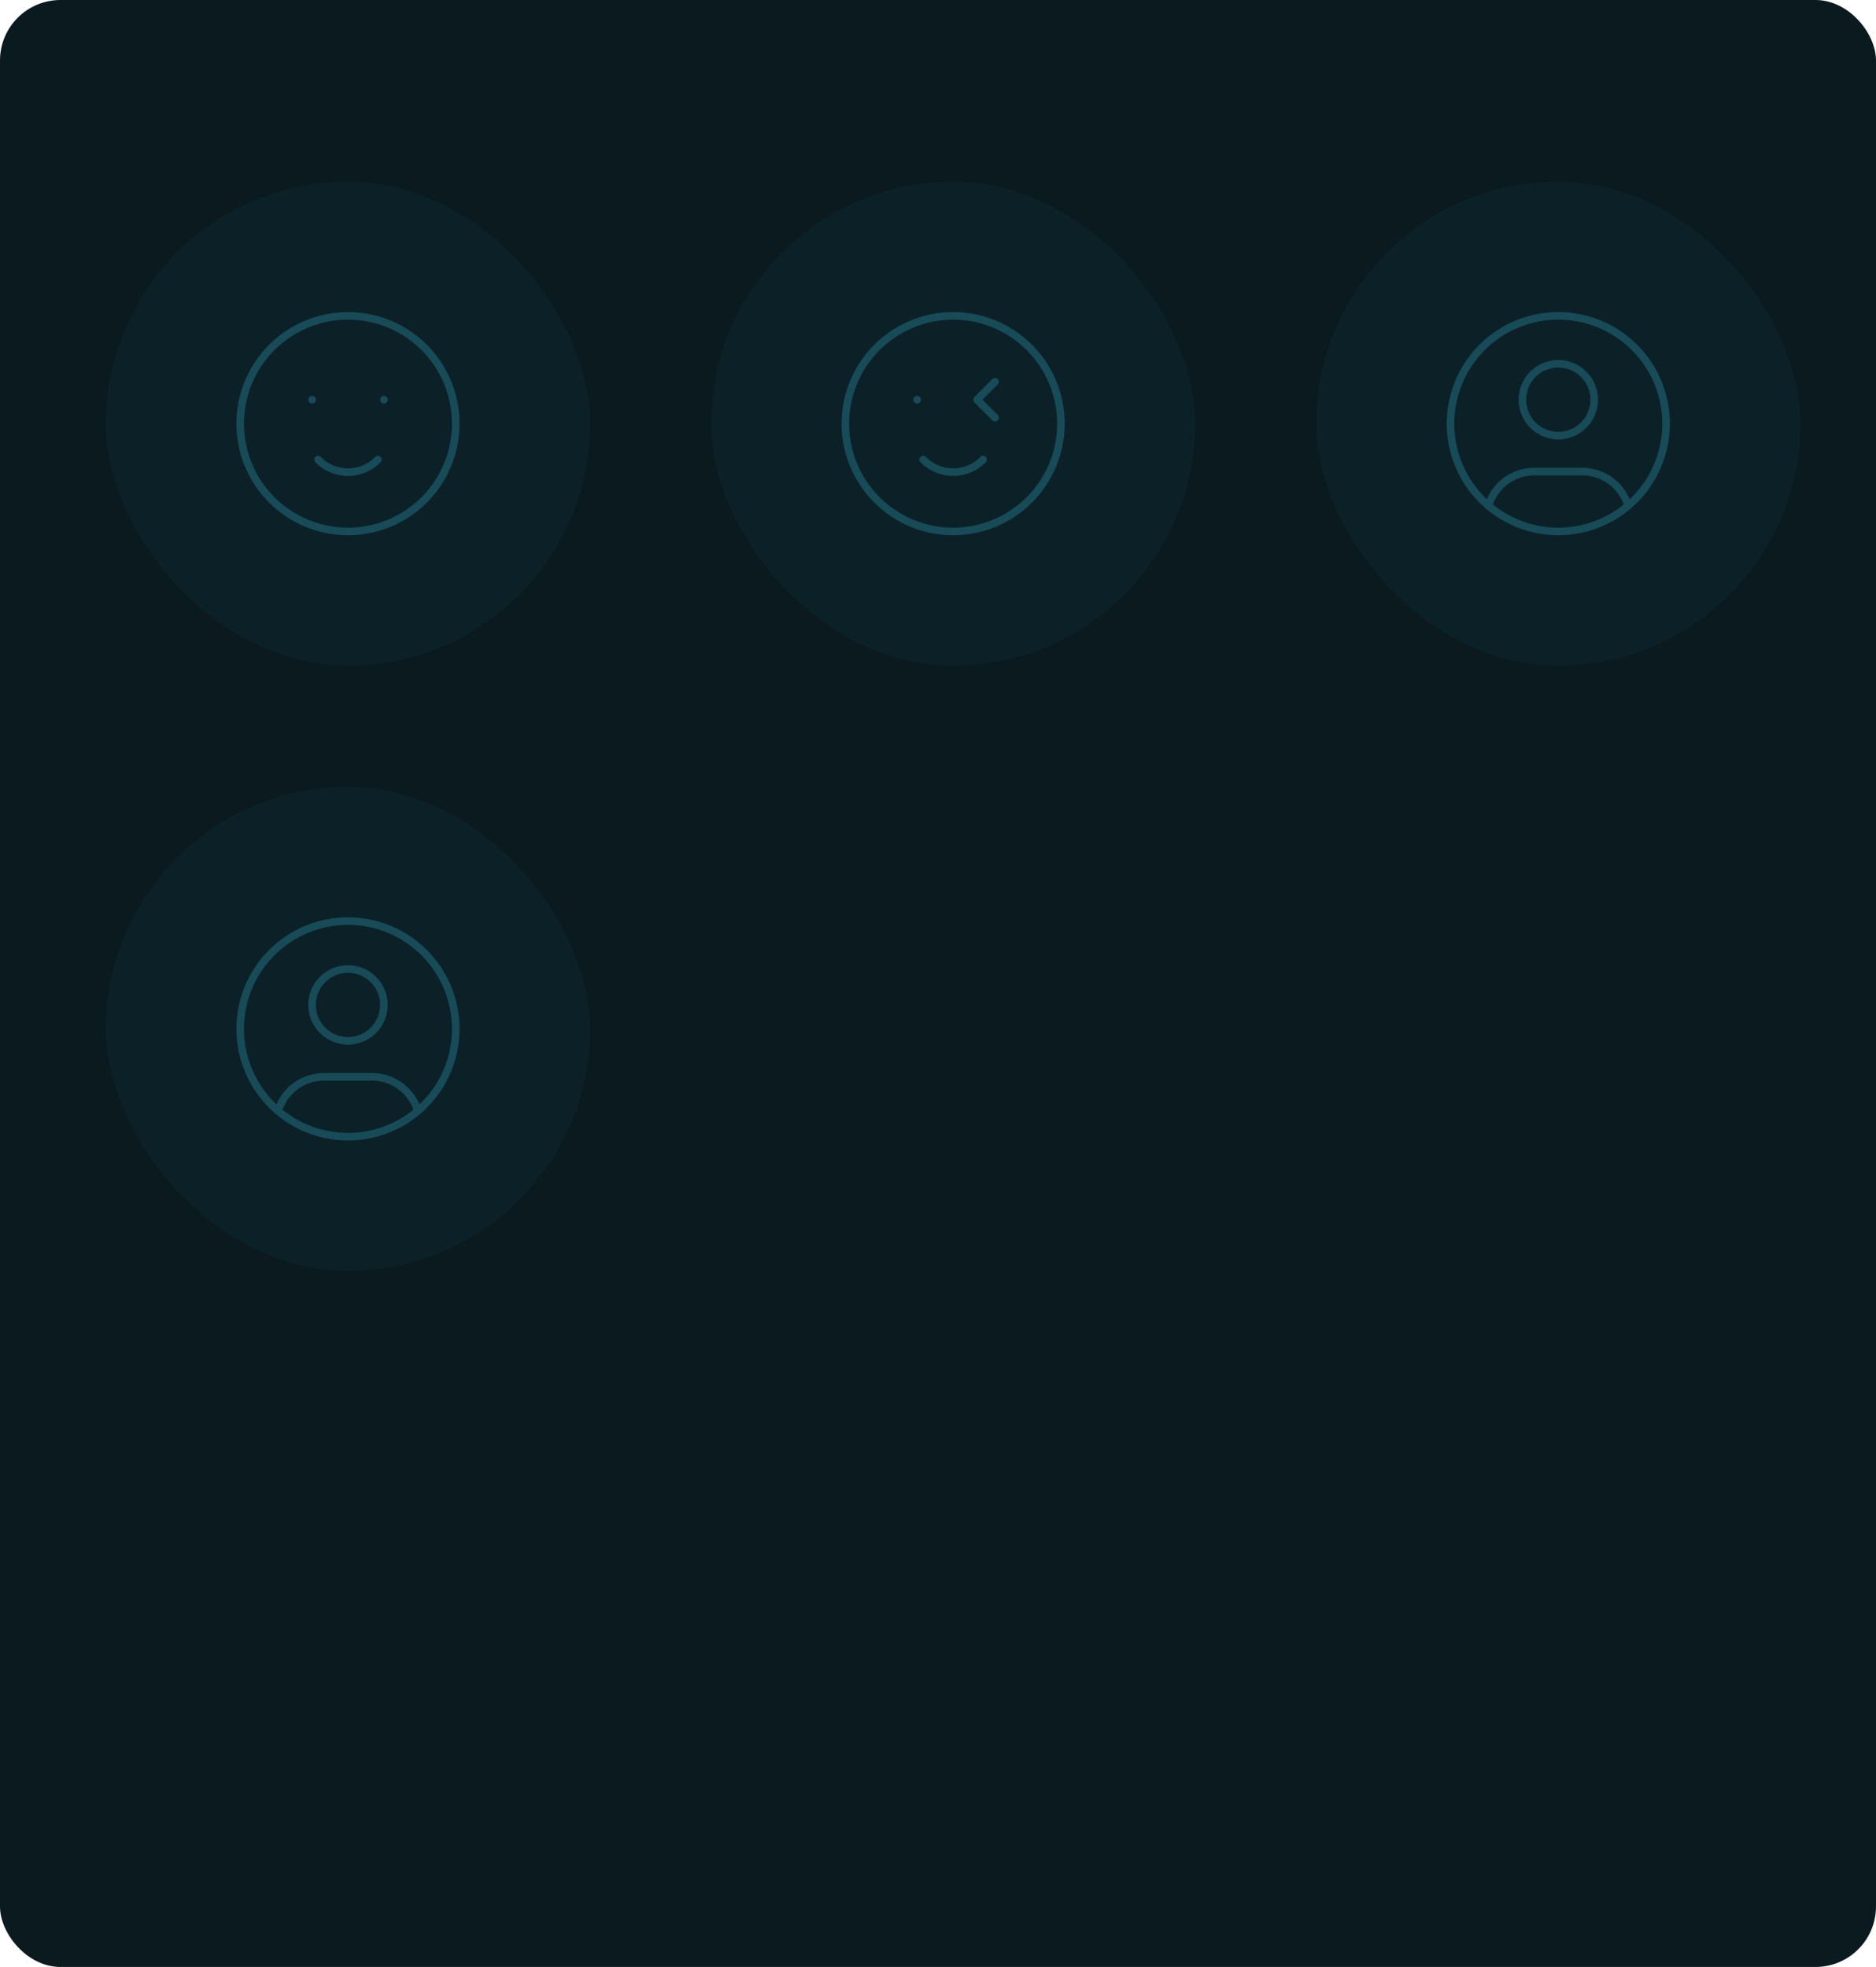 <svg width="248" height="260" viewBox="0 0 248 260" fill="none" xmlns="http://www.w3.org/2000/svg">
<rect width="248" height="260" rx="8" fill="#0A1A1E"/>
<rect x="14" y="24" width="64" height="64" rx="32" fill="#13373F" fill-opacity="0.27"/>
<rect x="14" y="104" width="64" height="64" rx="32" fill="#13373F" fill-opacity="0.27"/>
<rect x="94" y="24" width="64" height="64" rx="32" fill="#13373F" fill-opacity="0.27"/>
<rect x="174" y="24" width="64" height="64" rx="32" fill="#13373F" fill-opacity="0.27"/>
<g clip-path="url(#clip0_119_2)">
<path d="M31.75 136C31.75 137.871 32.119 139.724 32.835 141.453C33.551 143.182 34.6 144.753 35.924 146.076C37.247 147.4 38.818 148.449 40.547 149.165C42.276 149.881 44.129 150.25 46 150.25C47.871 150.25 49.724 149.881 51.453 149.165C53.182 148.449 54.753 147.4 56.076 146.076C57.4 144.753 58.449 143.182 59.165 141.453C59.881 139.724 60.25 137.871 60.25 136C60.25 134.129 59.881 132.276 59.165 130.547C58.449 128.818 57.4 127.247 56.076 125.924C54.753 124.6 53.182 123.551 51.453 122.835C49.724 122.119 47.871 121.75 46 121.75C44.129 121.75 42.276 122.119 40.547 122.835C38.818 123.551 37.247 124.6 35.924 125.924C34.6 127.247 33.551 128.818 32.835 130.547C32.119 132.276 31.75 134.129 31.75 136Z" stroke="#174B57" stroke-linecap="round" stroke-linejoin="round"/>
<path d="M41.25 132.833C41.25 134.093 41.75 135.301 42.641 136.192C43.532 137.083 44.74 137.583 46 137.583C47.26 137.583 48.468 137.083 49.359 136.192C50.25 135.301 50.75 134.093 50.75 132.833C50.75 131.574 50.25 130.365 49.359 129.475C48.468 128.584 47.26 128.083 46 128.083C44.74 128.083 43.532 128.584 42.641 129.475C41.75 130.365 41.25 131.574 41.25 132.833Z" stroke="#174B57" stroke-linecap="round" stroke-linejoin="round"/>
<path d="M36.766 146.844C37.158 145.54 37.96 144.397 39.053 143.584C40.146 142.772 41.471 142.333 42.833 142.333H49.167C50.53 142.333 51.858 142.773 52.951 143.587C54.045 144.401 54.847 145.547 55.237 146.854" stroke="#174B57" stroke-linecap="round" stroke-linejoin="round"/>
</g>
<g clip-path="url(#clip1_119_2)">
<path d="M191.75 56C191.75 57.871 192.119 59.724 192.835 61.453C193.551 63.182 194.6 64.753 195.924 66.076C197.247 67.4 198.818 68.449 200.547 69.165C202.276 69.881 204.129 70.25 206 70.25C207.871 70.25 209.724 69.881 211.453 69.165C213.182 68.449 214.753 67.4 216.076 66.076C217.4 64.753 218.449 63.182 219.165 61.453C219.881 59.724 220.25 57.871 220.25 56C220.25 54.129 219.881 52.276 219.165 50.547C218.449 48.818 217.4 47.247 216.076 45.924C214.753 44.6 213.182 43.551 211.453 42.835C209.724 42.119 207.871 41.75 206 41.75C204.129 41.75 202.276 42.119 200.547 42.835C198.818 43.551 197.247 44.6 195.924 45.924C194.6 47.247 193.551 48.818 192.835 50.547C192.119 52.276 191.75 54.129 191.75 56Z" stroke="#174B57" stroke-linecap="round" stroke-linejoin="round"/>
<path d="M201.25 52.833C201.25 54.093 201.75 55.301 202.641 56.192C203.532 57.083 204.74 57.583 206 57.583C207.26 57.583 208.468 57.083 209.359 56.192C210.25 55.301 210.75 54.093 210.75 52.833C210.75 51.574 210.25 50.365 209.359 49.475C208.468 48.584 207.26 48.083 206 48.083C204.74 48.083 203.532 48.584 202.641 49.475C201.75 50.365 201.25 51.574 201.25 52.833Z" stroke="#174B57" stroke-linecap="round" stroke-linejoin="round"/>
<path d="M196.766 66.844C197.158 65.54 197.96 64.397 199.053 63.584C200.146 62.772 201.471 62.333 202.833 62.333H209.167C210.53 62.333 211.858 62.773 212.951 63.587C214.045 64.401 214.847 65.547 215.237 66.854" stroke="#174B57" stroke-linecap="round" stroke-linejoin="round"/>
</g>
<g clip-path="url(#clip2_119_2)">
<path d="M31.75 56C31.75 57.871 32.119 59.724 32.835 61.453C33.551 63.182 34.6 64.753 35.924 66.076C37.247 67.4 38.818 68.449 40.547 69.165C42.276 69.881 44.129 70.25 46 70.25C47.871 70.25 49.724 69.881 51.453 69.165C53.182 68.449 54.753 67.4 56.076 66.076C57.4 64.753 58.449 63.182 59.165 61.453C59.881 59.724 60.25 57.871 60.25 56C60.25 54.129 59.881 52.276 59.165 50.547C58.449 48.818 57.4 47.247 56.076 45.924C54.753 44.6 53.182 43.551 51.453 42.835C49.724 42.119 47.871 41.75 46 41.75C44.129 41.75 42.276 42.119 40.547 42.835C38.818 43.551 37.247 44.6 35.924 45.924C34.6 47.247 33.551 48.818 32.835 50.547C32.119 52.276 31.75 54.129 31.75 56Z" stroke="#174B57" stroke-linecap="round" stroke-linejoin="round"/>
<path d="M41.25 52.833H41.265" stroke="#174B57" stroke-linecap="round" stroke-linejoin="round"/>
<path d="M50.75 52.833H50.765" stroke="#174B57" stroke-linecap="round" stroke-linejoin="round"/>
<path d="M42.042 60.75C42.558 61.277 43.173 61.695 43.853 61.981C44.533 62.266 45.263 62.413 46 62.413C46.737 62.413 47.467 62.266 48.147 61.981C48.826 61.695 49.442 61.277 49.958 60.75" stroke="#174B57" stroke-linecap="round" stroke-linejoin="round"/>
</g>
<g clip-path="url(#clip3_119_2)">
<path d="M126 70.25C124.129 70.25 122.276 69.881 120.547 69.165C118.818 68.449 117.247 67.4 115.924 66.076C114.6 64.753 113.551 63.182 112.835 61.453C112.119 59.724 111.75 57.871 111.75 56C111.75 54.129 112.119 52.276 112.835 50.547C113.551 48.818 114.6 47.247 115.924 45.924C117.247 44.6 118.818 43.551 120.547 42.835C122.276 42.119 124.129 41.75 126 41.75C129.779 41.75 133.404 43.251 136.076 45.924C138.749 48.596 140.25 52.221 140.25 56C140.25 59.779 138.749 63.404 136.076 66.076C133.404 68.749 129.779 70.25 126 70.25Z" stroke="#174B57" stroke-linecap="round" stroke-linejoin="round"/>
<path d="M121.25 52.833H121.234" stroke="#174B57" stroke-linecap="round" stroke-linejoin="round"/>
<path d="M129.958 60.75C129.442 61.277 128.826 61.695 128.147 61.981C127.467 62.266 126.737 62.413 126 62.413C125.263 62.413 124.533 62.266 123.853 61.981C123.173 61.695 122.558 61.277 122.042 60.75" stroke="#174B57" stroke-linecap="round" stroke-linejoin="round"/>
<path d="M131.542 50.458L129.167 52.833L131.542 55.208" stroke="#174B57" stroke-linecap="round" stroke-linejoin="round"/>
</g>
<defs>
<clipPath id="clip0_119_2">
<rect width="38" height="38" fill="white" transform="translate(27 117)"/>
</clipPath>
<clipPath id="clip1_119_2">
<rect width="38" height="38" fill="white" transform="translate(187 37)"/>
</clipPath>
<clipPath id="clip2_119_2">
<rect width="38" height="38" fill="white" transform="translate(27 37)"/>
</clipPath>
<clipPath id="clip3_119_2">
<rect width="38" height="38" fill="white" transform="translate(107 37)"/>
</clipPath>
</defs>
</svg>
